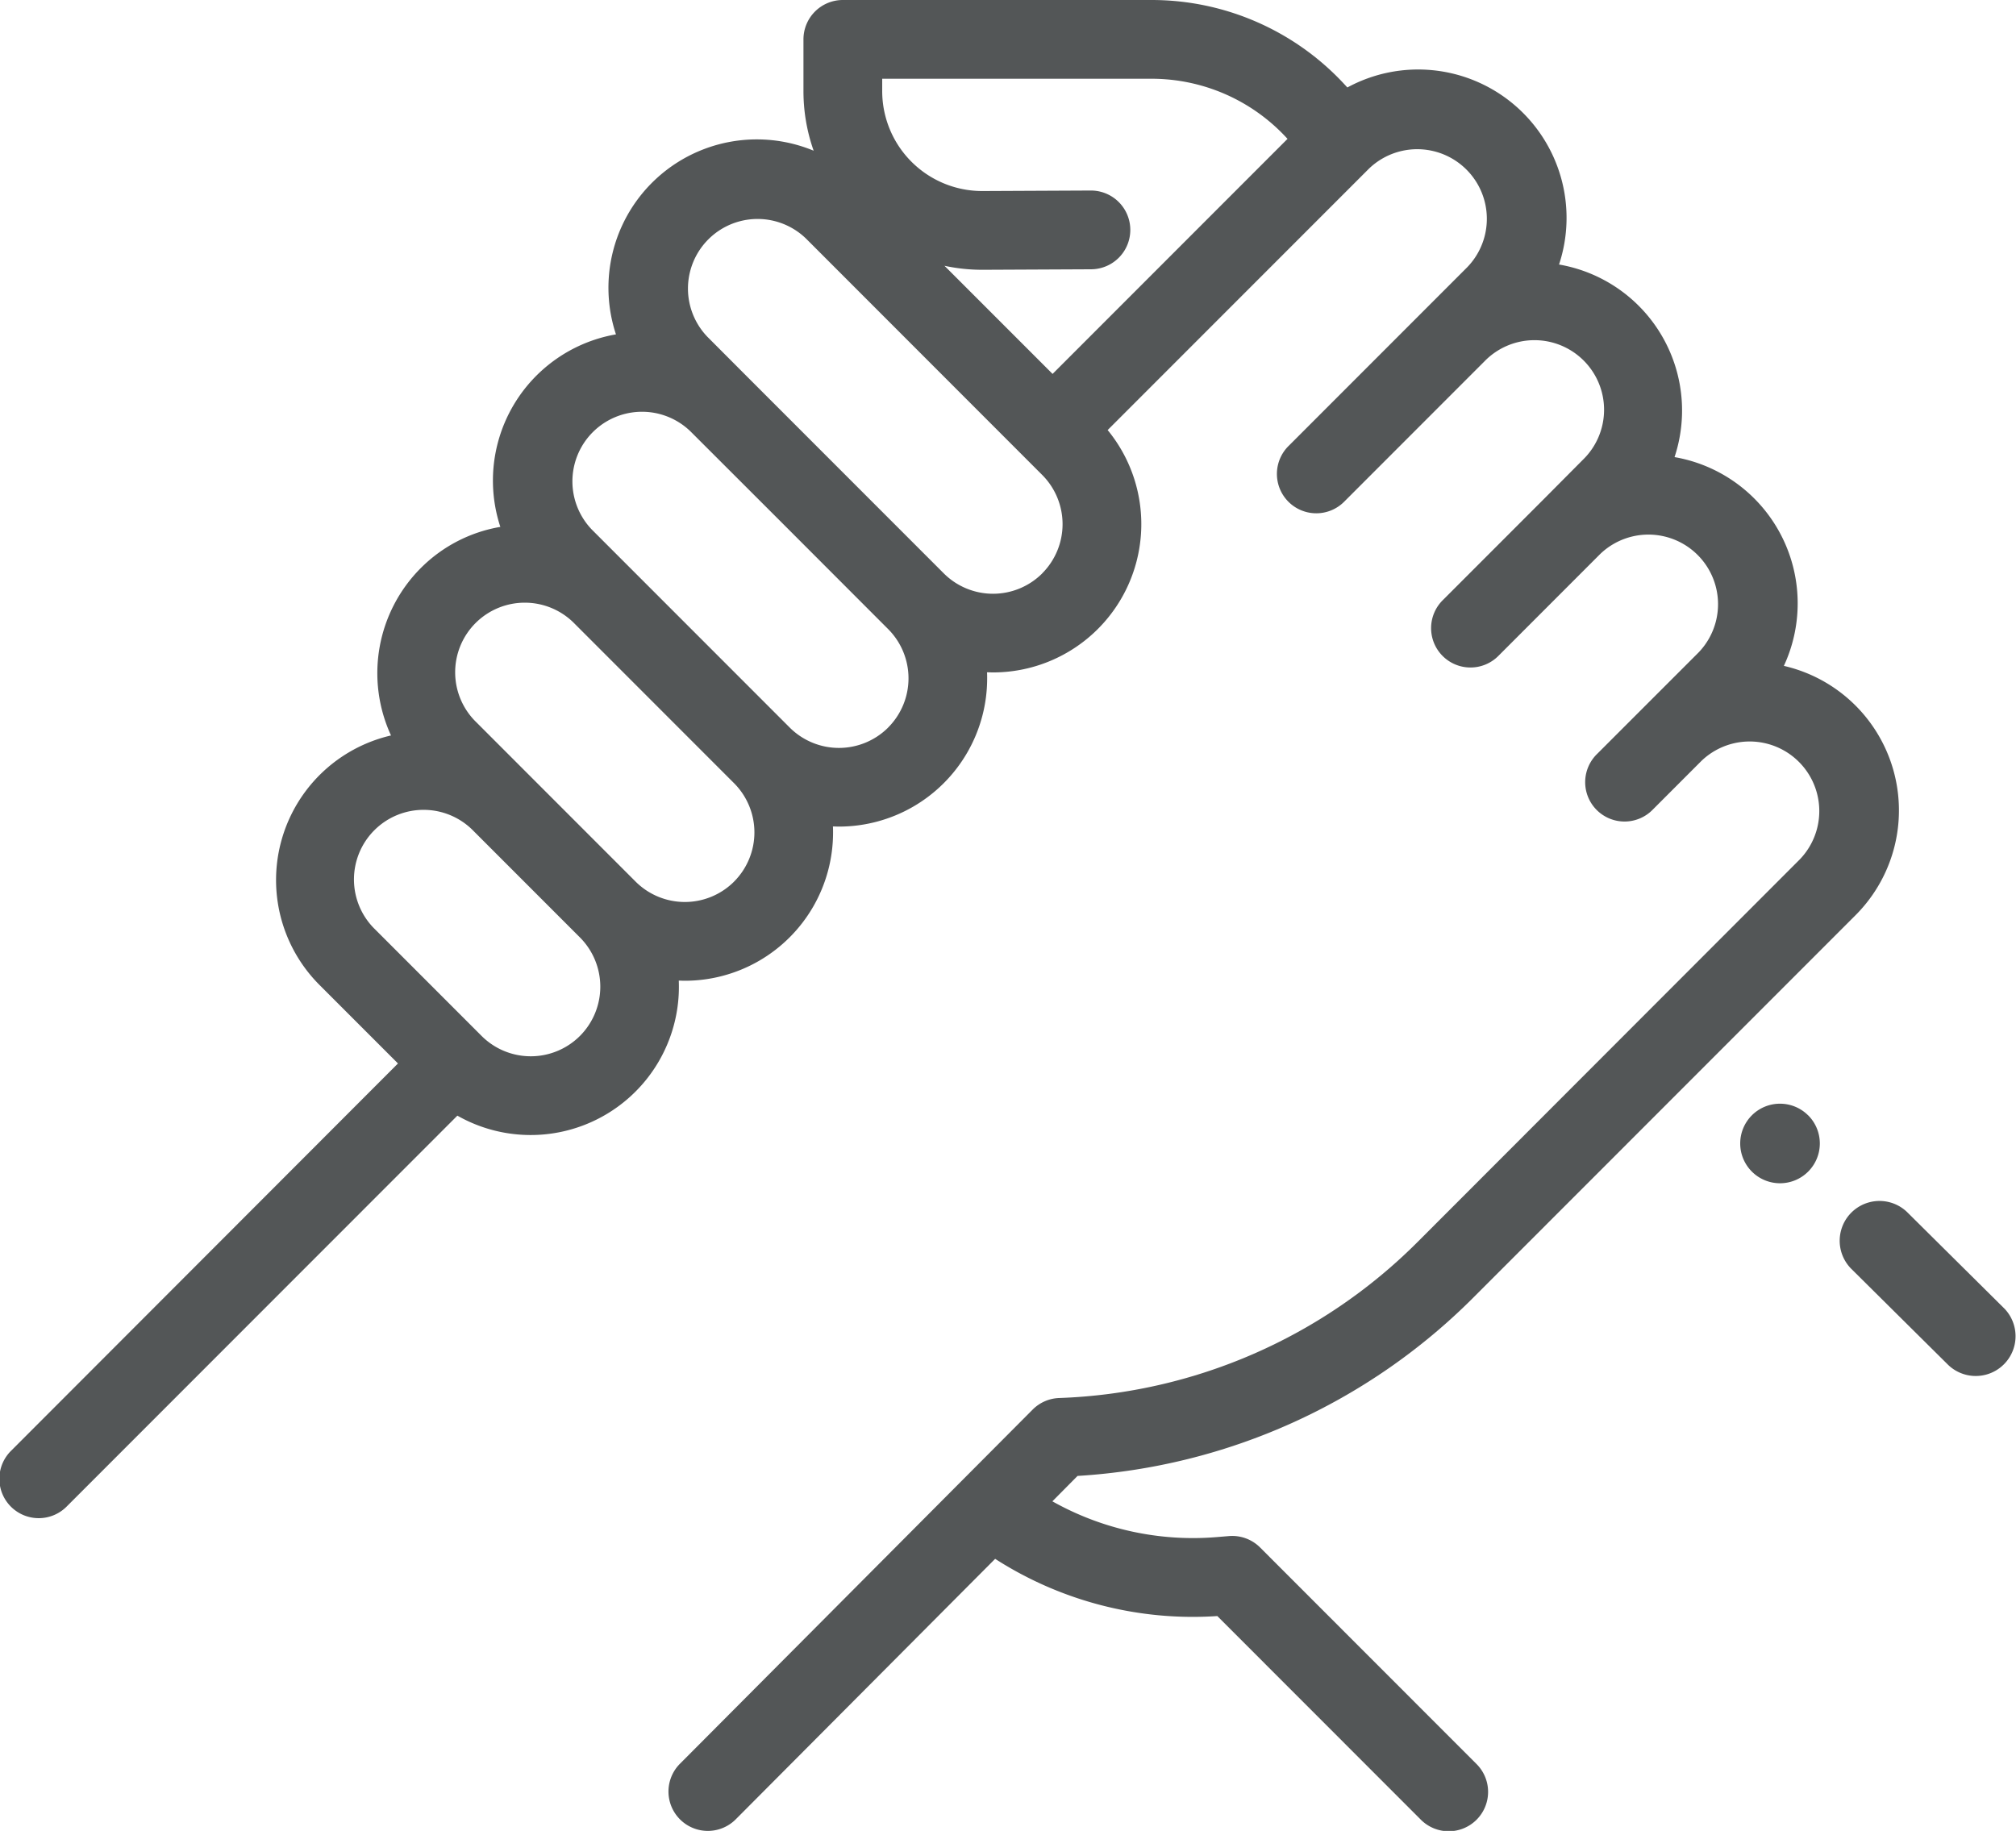 <svg xmlns="http://www.w3.org/2000/svg" width="88.071" height="80" viewBox="0 0 88.071 80">
  <g id="support" transform="translate(0 -4.078)">
    <g id="Grupo_9553" data-name="Grupo 9553" transform="translate(80.35 56.534)">
      <g id="Grupo_9552" data-name="Grupo 9552">
        <path id="Trazado_4828" data-name="Trazado 4828" d="M88.486,61.859,84.243,57.65a1.739,1.739,0,0,0-2.449,2.469l4.243,4.208a1.739,1.739,0,0,0,2.449-2.469Z" transform="translate(-81.28 -57.146)" fill="#535657"/>
      </g>
    </g>
    <g id="Grupo_9555" data-name="Grupo 9555" transform="translate(76.02 52.303)">
      <g id="Grupo_9554" data-name="Grupo 9554">
        <path id="Trazado_4829" data-name="Trazado 4829" d="M79.919,53.344a1.739,1.739,0,0,0-2.459,0l0,0a1.739,1.739,0,1,0,2.462,0Z" transform="translate(-76.949 -52.835)" fill="#535657"/>
      </g>
    </g>
    <g id="Grupo_9557" data-name="Grupo 9557" transform="translate(0 4.078)">
      <g id="Grupo_9556" data-name="Grupo 9556">
        <path id="Trazado_4830" data-name="Trazado 4830" d="M64.376,60.763l16.679-16.69a6.479,6.479,0,0,0-3.125-10.9,6.485,6.485,0,0,0-4.776-9.122,6.472,6.472,0,0,0-5.046-8.415A6.483,6.483,0,0,0,58.861,7.9L58.7,7.726a11.47,11.47,0,0,0-8.372-3.648h-13.5A1.72,1.72,0,0,0,35.1,5.8V8.055a7.82,7.82,0,0,0,.445,2.608,6.482,6.482,0,0,0-8.636,8.025A6.484,6.484,0,0,0,21.858,27.1a6.428,6.428,0,0,0-3.476,1.8,6.5,6.5,0,0,0-1.3,7.313,6.485,6.485,0,0,0-3.126,10.9l3.43,3.432L.5,67.453a1.72,1.72,0,1,0,2.431,2.433l17.05-17.061a6.476,6.476,0,0,0,9.672-5.9c.087,0,.174.006.261.006a6.476,6.476,0,0,0,6.479-6.48c0-.088,0-.175-.006-.262.086,0,.172.006.259.006a6.476,6.476,0,0,0,6.479-6.48c0-.088,0-.175-.006-.262.086,0,.172.006.259.006a6.48,6.48,0,0,0,5.011-10.59L59.8,11.452a3.041,3.041,0,0,1,4.3,4.3l-1.683,1.684-6.106,6.11a1.72,1.72,0,1,0,2.431,2.433l6.106-6.11a3.041,3.041,0,1,1,4.3,4.3L67.47,25.858l-4.423,4.426a1.72,1.72,0,1,0,2.431,2.433L69.9,28.291a3.041,3.041,0,0,1,4.3,4.3L71.891,34.9l-2.113,2.114a1.72,1.72,0,1,0,2.431,2.433l2.114-2.116a3.041,3.041,0,0,1,4.3,4.3L61.943,58.331a23.285,23.285,0,0,1-15.674,6.832,1.718,1.718,0,0,0-1.156.505L29.705,81.143a1.72,1.72,0,1,0,2.436,2.429L43.474,72.19a15.973,15.973,0,0,0,9.706,2.5l8.87,8.876a1.72,1.72,0,1,0,2.431-2.433l-9.431-9.438a1.72,1.72,0,0,0-1.356-.5l-.545.045a12.544,12.544,0,0,1-7.175-1.563l1.1-1.11A26.708,26.708,0,0,0,64.376,60.763ZM25.337,49.34a3.039,3.039,0,0,1-4.3,0l-4.646-4.649a3.041,3.041,0,1,1,4.3-4.3l4.646,4.649A3.048,3.048,0,0,1,25.337,49.34ZM32.068,42.6a3.043,3.043,0,0,1-4.3,0l-4.646-4.649-2.31-2.312a3.041,3.041,0,1,1,4.3-4.3l6.956,6.96h0a3.044,3.044,0,0,1,0,4.3ZM38.8,35.868a3.043,3.043,0,0,1-4.3,0l-8.639-8.644a3.041,3.041,0,0,1,4.3-4.3L34.1,26.86l4.7,4.706h0a3.045,3.045,0,0,1,0,4.3Zm6.731-6.736a3.043,3.043,0,0,1-4.3,0l-8.639-8.644,0,0L30.909,18.8a3.041,3.041,0,0,1,4.3-4.3L45.53,24.83a3.044,3.044,0,0,1,0,4.3Zm.452-8.716L41.26,15.691a7.862,7.862,0,0,0,1.646.175h.038l4.718-.022a1.72,1.72,0,0,0-.008-3.441h-.008l-4.718.022h-.021a4.368,4.368,0,0,1-4.367-4.37V7.519H50.322a8.022,8.022,0,0,1,5.855,2.551l.07.075Z" transform="translate(0 -4.078)" fill="#535657"/>
      </g>
    </g>
  </g>
</svg>

